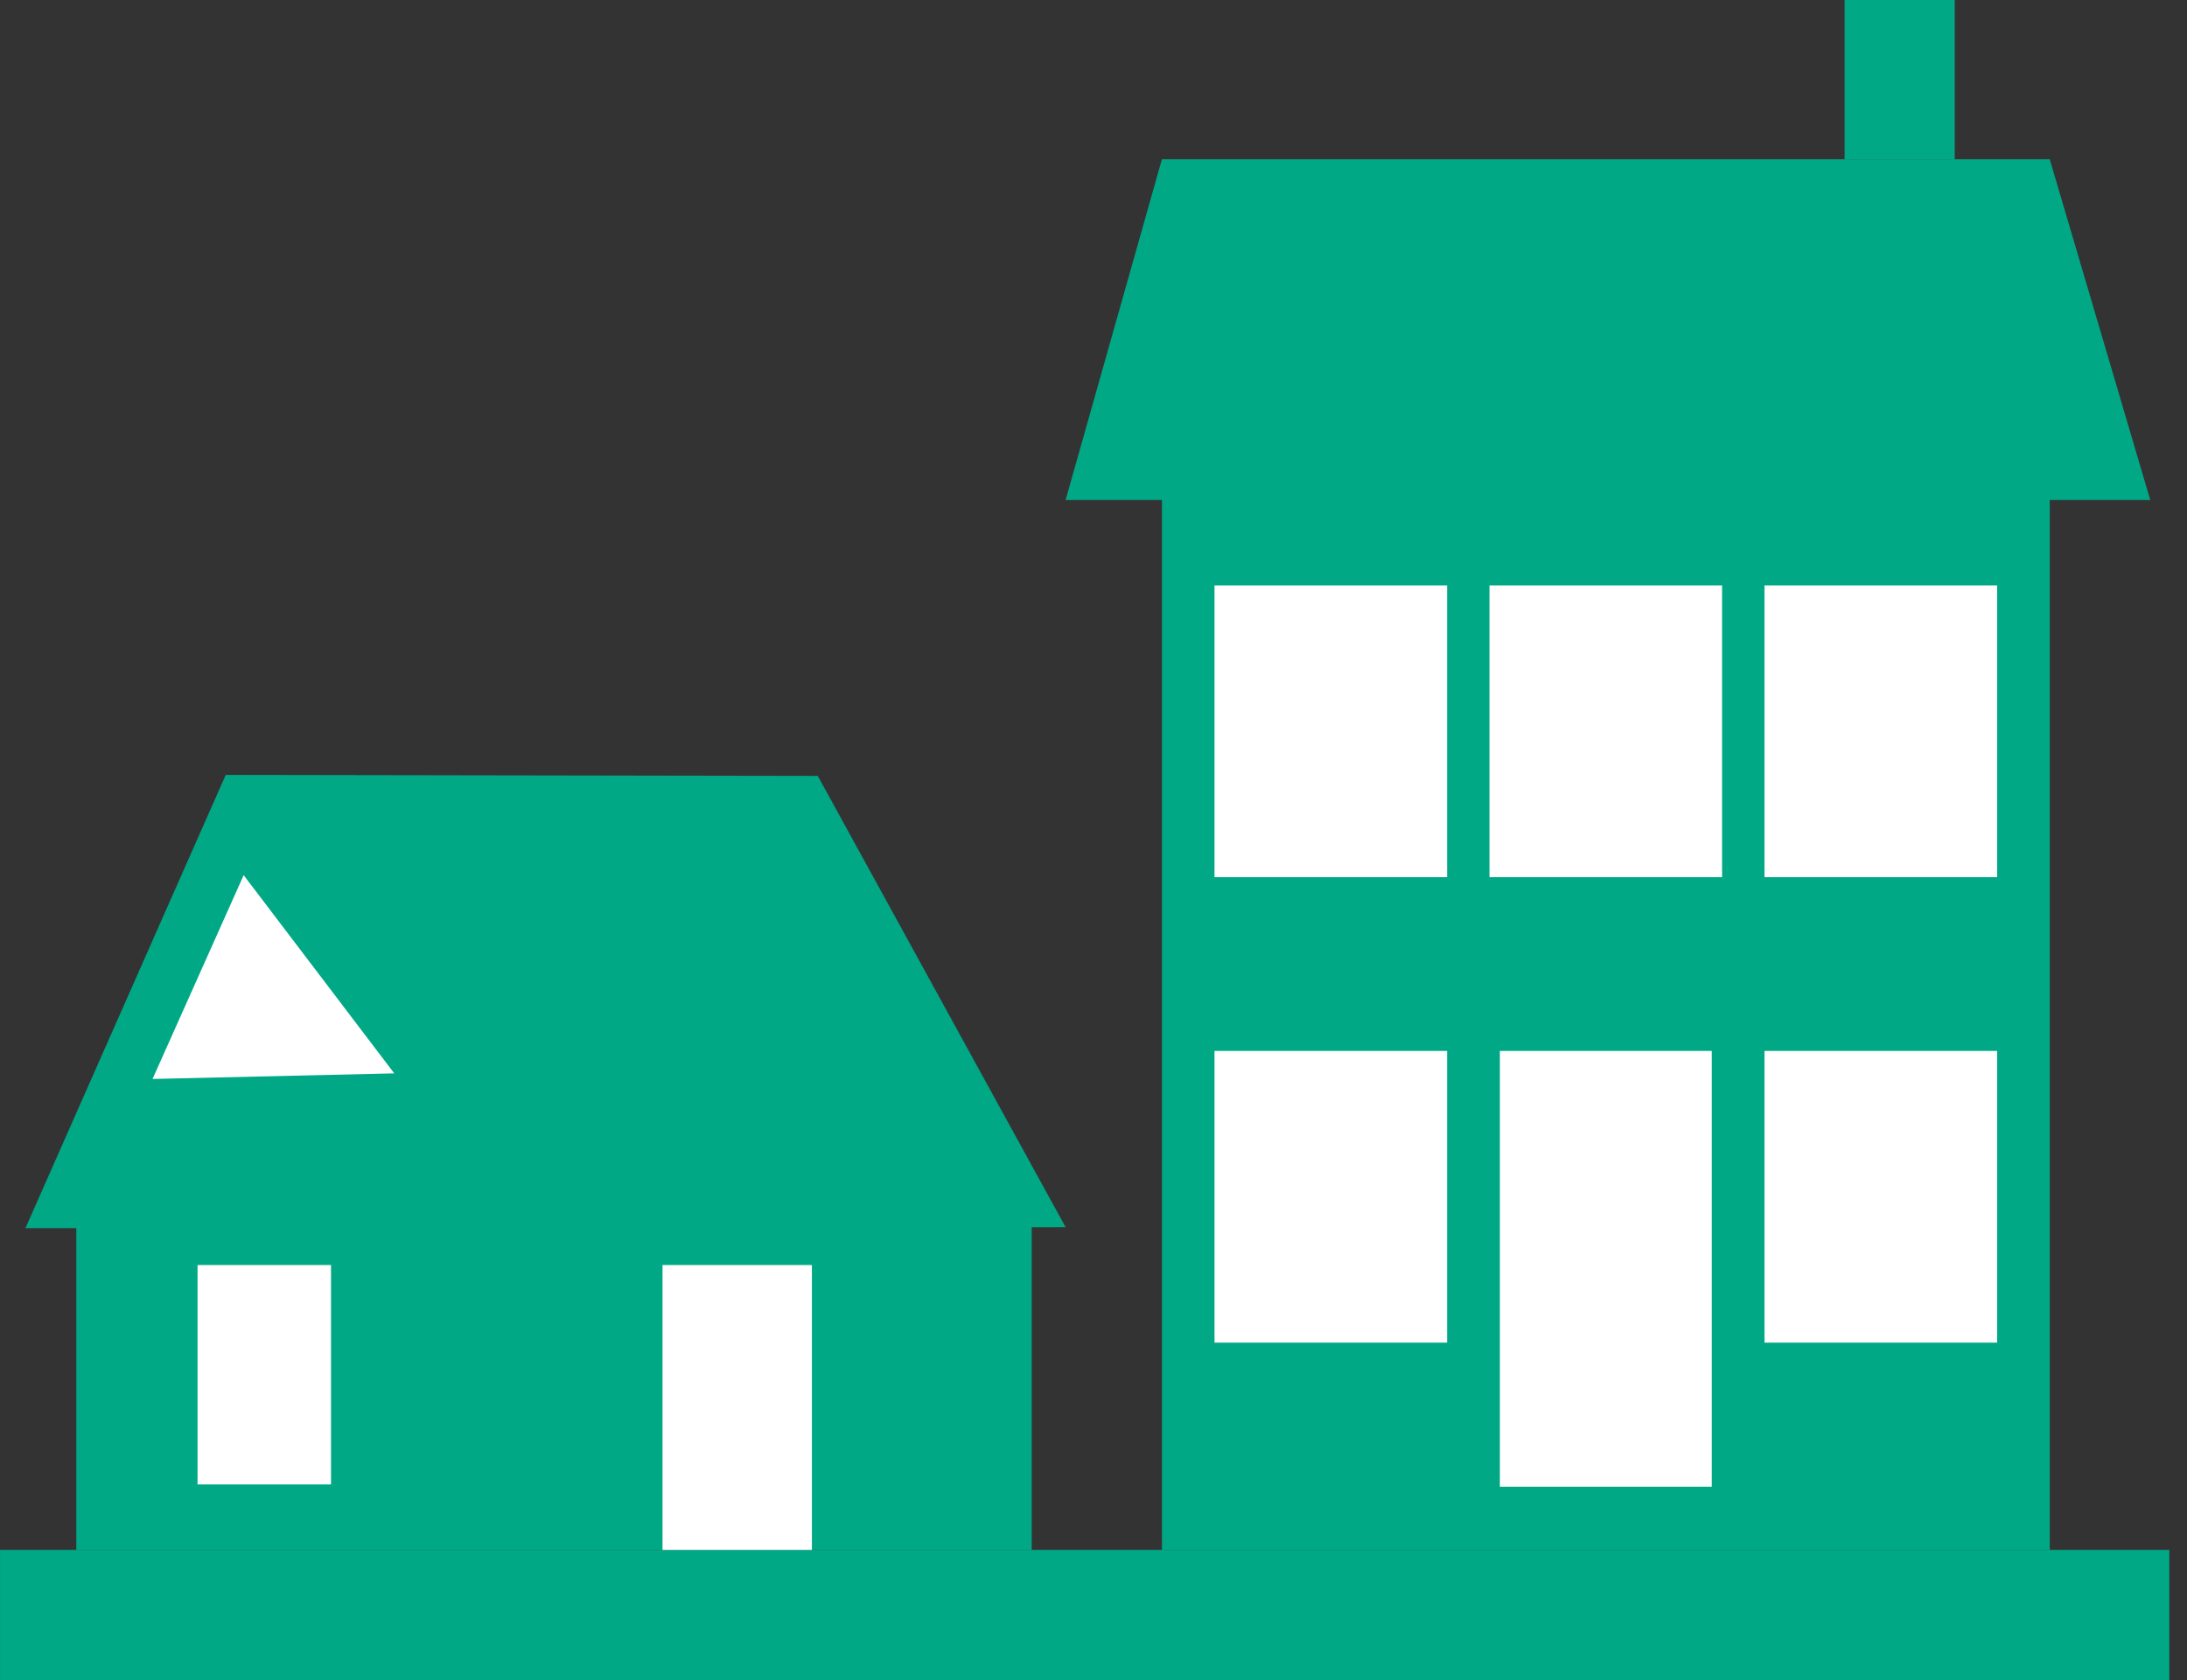 <svg width="95" height="73" viewBox="0 0 95 73" fill="none" xmlns="http://www.w3.org/2000/svg">
<rect x="0" y="0" width="95" height="73" fill="#333333" stroke="none"/>
<g clip-path="url(#clip0_462_3684)">
<path d="M94.233 67.344H0.001V72.998H94.233V67.344Z" fill="#00A886"/>
<path d="M89.039 16.494H50.474V67.345H89.039V16.494Z" fill="#00A886"/>
<path d="M93.404 21.726H46.288L50.471 6.92H89.037L93.404 21.726Z" fill="#00A886"/>
<path d="M84.911 0H80.126V6.919H84.911V0Z" fill="#00A886"/>
<path d="M74.356 45.664H65.152V64.6H74.356V45.664Z" fill="white"/>
<path d="M74.804 25.439H64.7V38.114H74.804V25.439Z" fill="white"/>
<path d="M62.86 25.439H52.756V38.114H62.86V25.439Z" fill="white"/>
<path d="M62.86 45.664H52.756V58.339H62.86V45.664Z" fill="white"/>
<path d="M86.752 45.664H76.647V58.339H86.752V45.664Z" fill="white"/>
<path d="M86.752 25.439H76.647V38.114H86.752V25.439Z" fill="white"/>
<path d="M44.816 53.325V67.344H3.314V53.365H1.105L9.805 33.67L35.522 33.713L46.288 53.322L44.816 53.325Z" fill="#00A886"/>
<path d="M10.584 38.027L17.126 46.639L6.626 46.882L10.584 38.027Z" fill="white"/>
<path d="M35.267 54.967H28.779V67.346H35.267V54.967Z" fill="white"/>
<path d="M14.378 54.967H8.581V64.5H14.378V54.967Z" fill="white"/>
</g>
<defs>
<clipPath id="clip0_462_3684">
<rect width="94.232" height="73" fill="white"/>
</clipPath>
</defs>
</svg>
